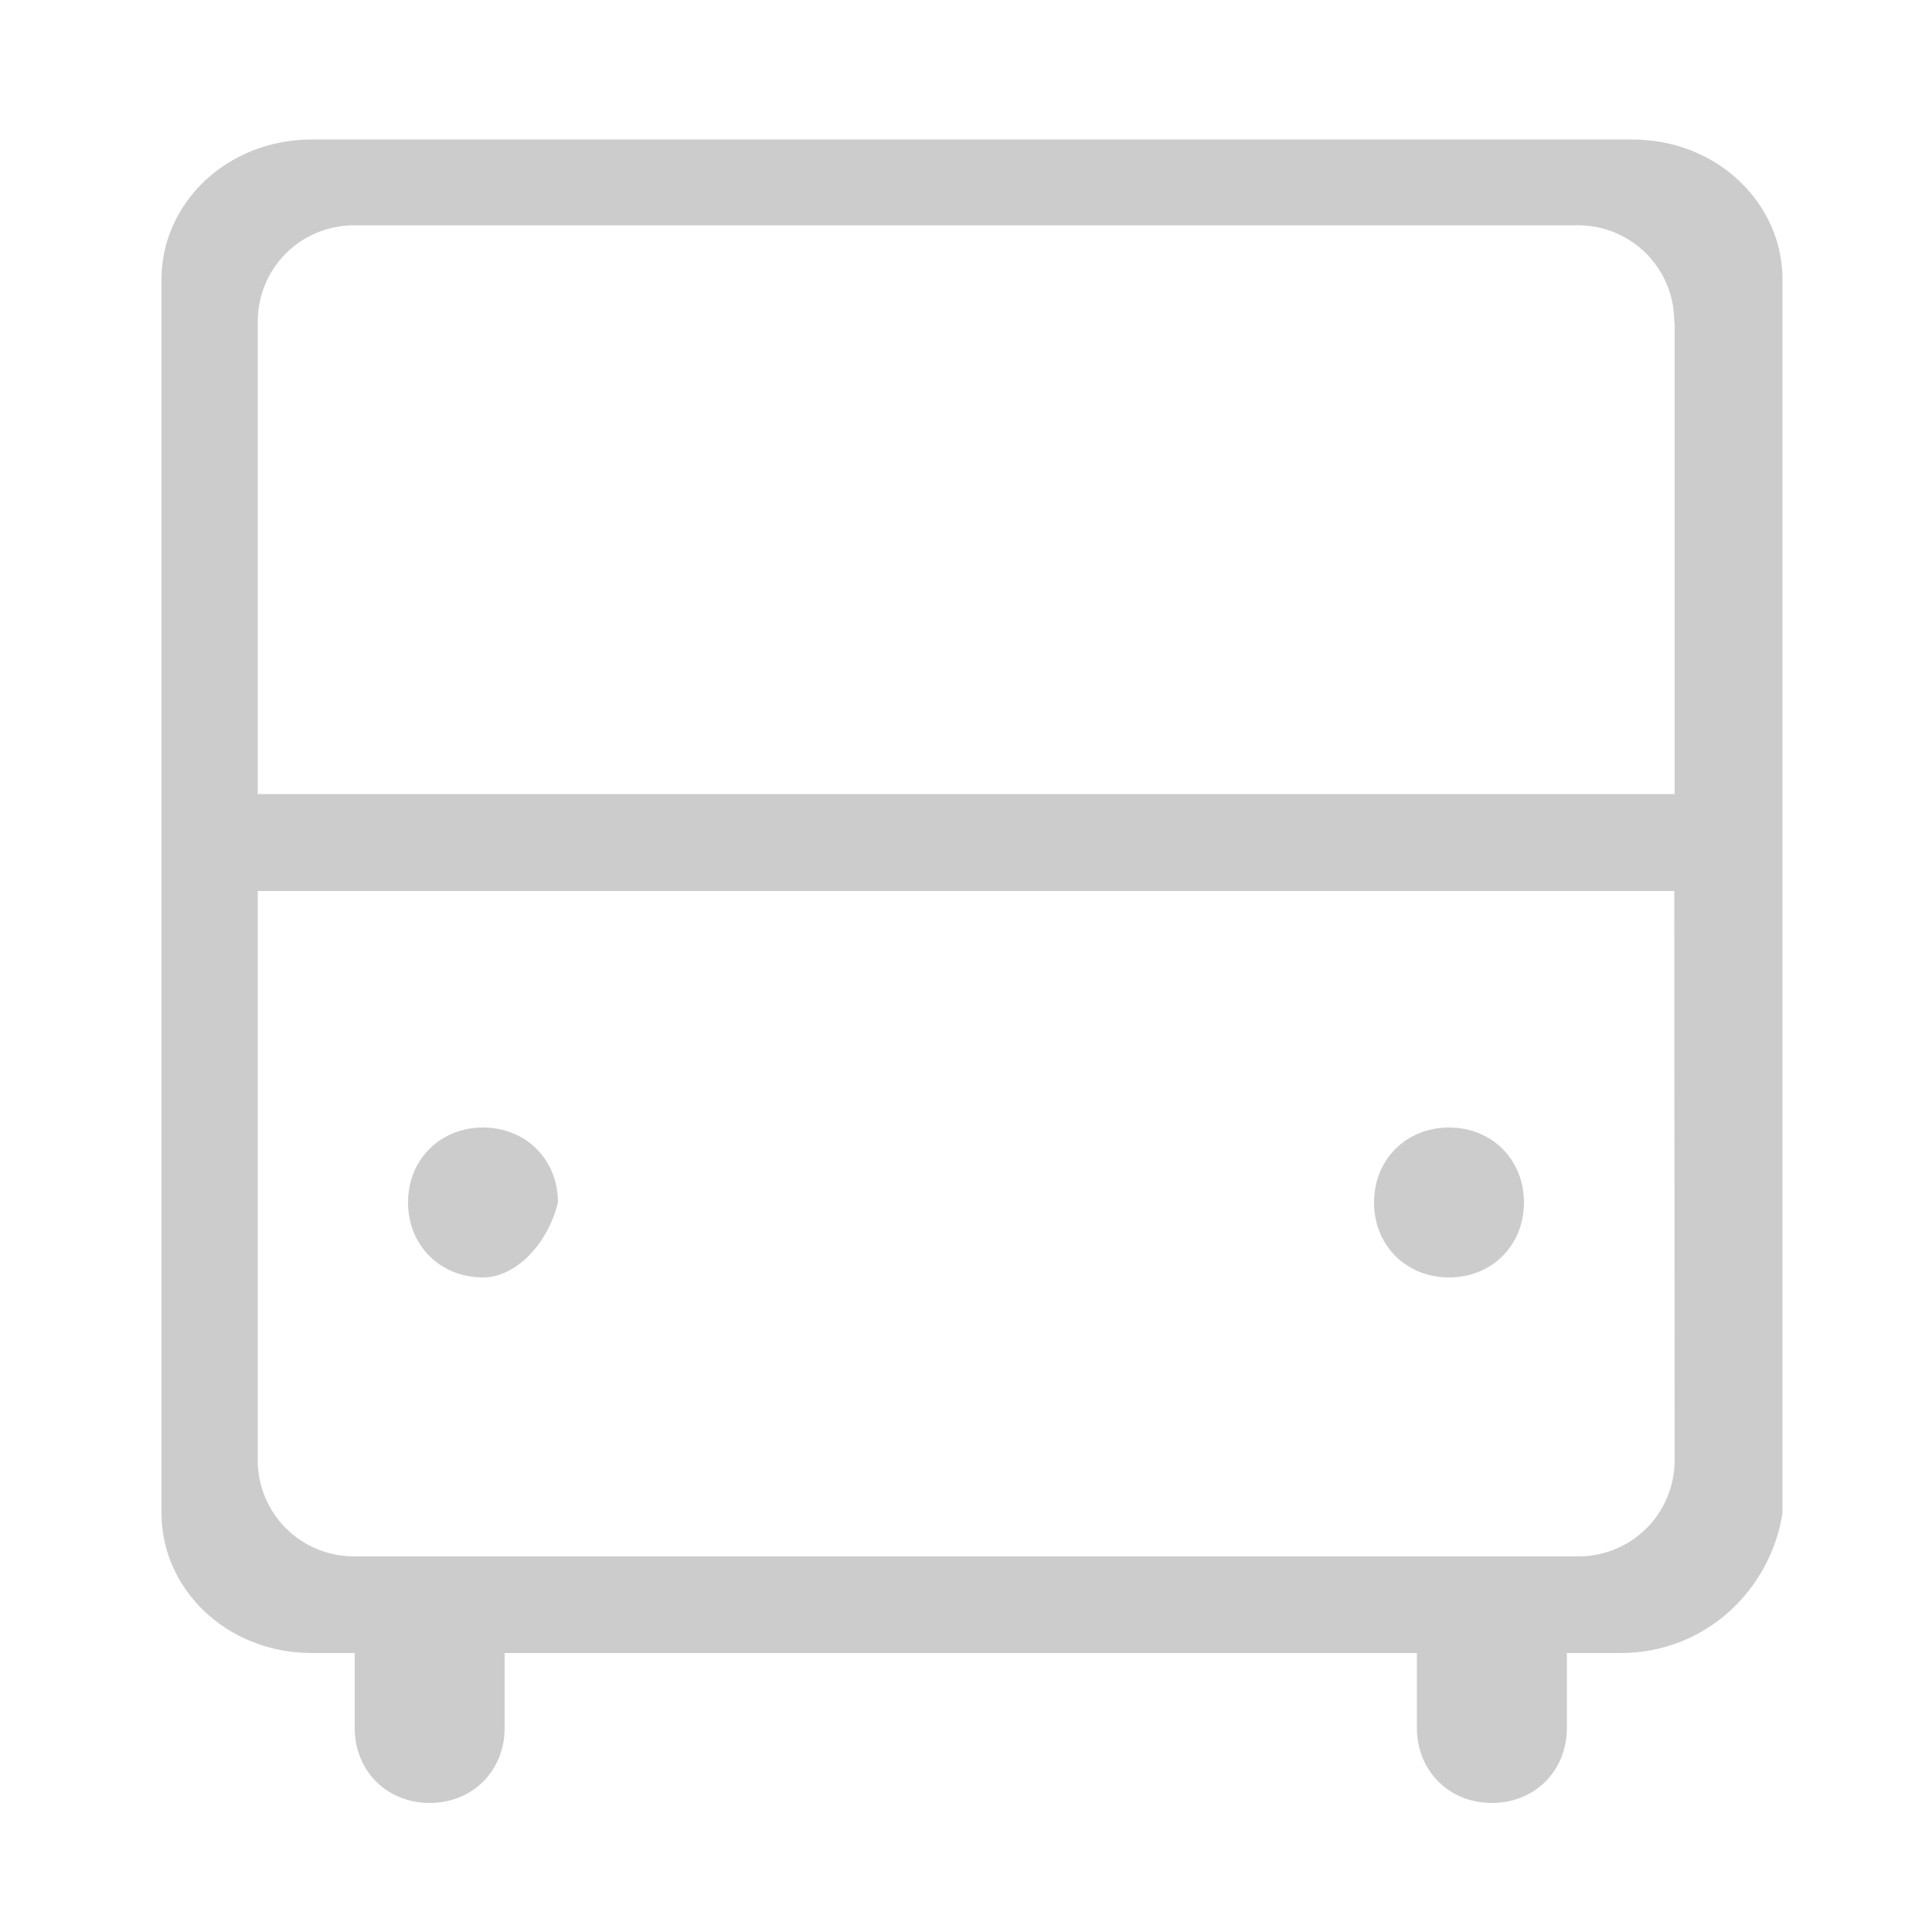 <?xml version="1.0" encoding="utf-8"?>
<!-- Generator: Adobe Illustrator 18.0.0, SVG Export Plug-In . SVG Version: 6.00 Build 0)  -->
<!DOCTYPE svg PUBLIC "-//W3C//DTD SVG 1.1//EN" "http://www.w3.org/Graphics/SVG/1.1/DTD/svg11.dtd">
<svg version="1.1" id="图层_1" xmlns="http://www.w3.org/2000/svg" xmlns:xlink="http://www.w3.org/1999/xlink" x="0px" y="0px"
	 viewBox="250 0 500 500" enable-background="new 250 0 500 500" xml:space="preserve">
<rect x="250" fill="none" width="500" height="500"/>
<g>
	<path fill="#CCCCCC" d="M669.4,427.8h-13.9v19.4c0,11.1-8.3,19.4-19.4,19.4s-19.4-8.3-19.4-19.4v-19.4H380.6v19.4
		c0,11.1-8.3,19.4-19.4,19.4s-19.4-8.3-19.4-19.4v-19.4h-11.1c-22.2,0-38.9-16.7-38.9-36.1V72.2c0-19.4,16.7-36.1,38.9-36.1h341.7
		c22.2,0,38.9,16.7,38.9,36.1v319.4C708.3,411.1,691.7,427.8,669.4,427.8L669.4,427.8z M683.3,83.3c0-13.9-11.1-25-25-25H341.7
		c-13.9,0-25,11.1-25,25v122.2h366.7V83.3L683.3,83.3z M683.3,230.6H316.7v147.2c0,13.9,11.1,25,25,25h316.7c13.9,0,25-11.1,25-25
		L683.3,230.6L683.3,230.6z M625,330.6c-11.1,0-19.4-8.3-19.4-19.4s8.3-19.4,19.4-19.4s19.4,8.3,19.4,19.4S636.1,330.6,625,330.6
		L625,330.6z M375,330.6c-11.1,0-19.4-8.3-19.4-19.4s8.3-19.4,19.4-19.4s19.4,8.3,19.4,19.4C391.7,322.2,383.3,330.6,375,330.6
		L375,330.6z"/>
</g>
</svg>
